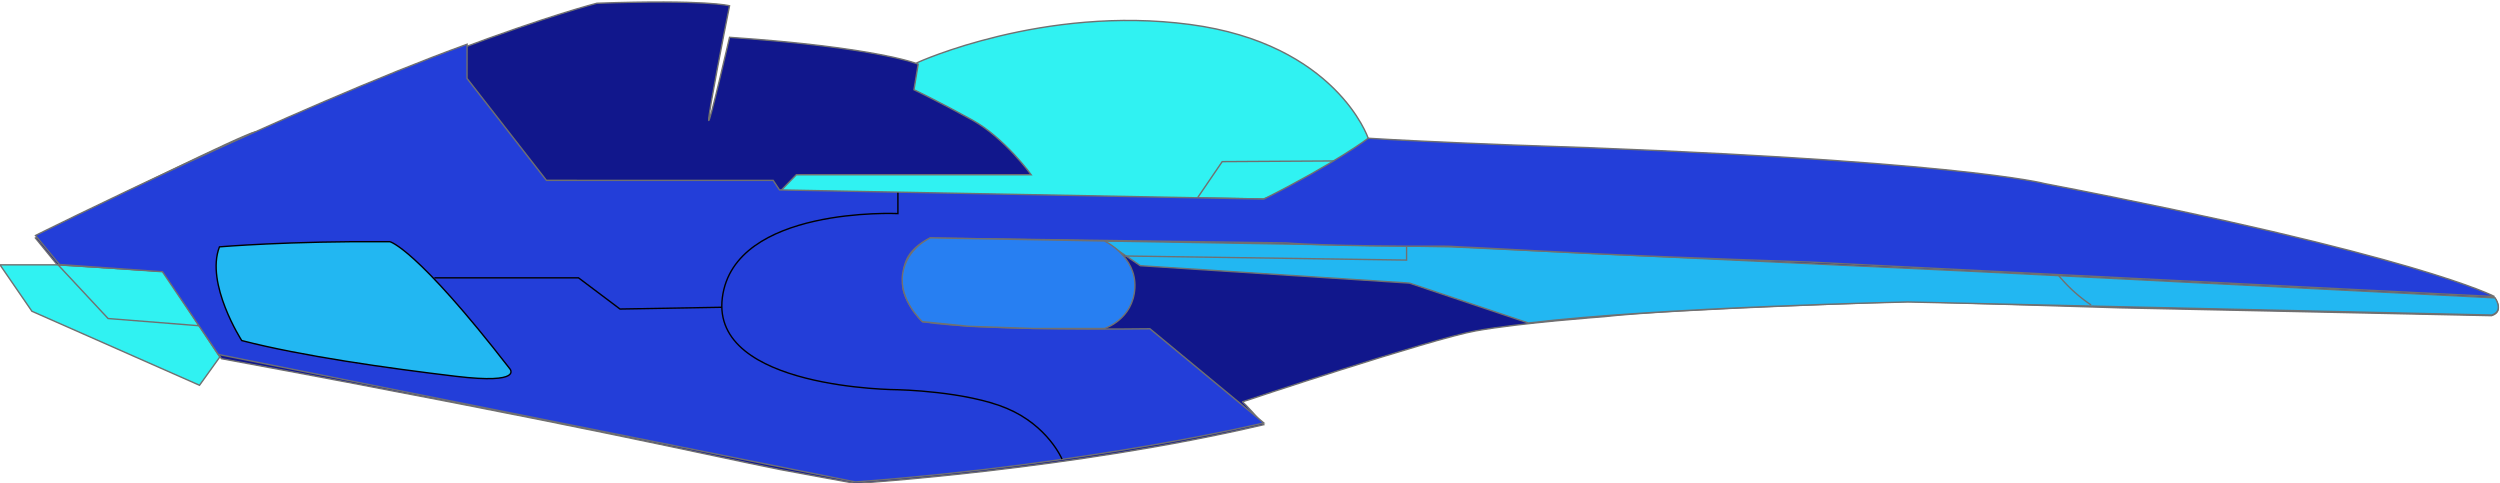 <svg xmlns="http://www.w3.org/2000/svg" xmlns:xlink="http://www.w3.org/1999/xlink" width="1779" height="344" viewBox="0 0 1779 344">
  <defs>
    <clipPath id="clip-alkaid-blue">
      <rect width="1779" height="344"/>
    </clipPath>
  </defs>
  <g id="alkaid-blue" clip-path="url(#clip-alkaid-blue)">
    <path id="Pfad_12" data-name="Pfad 12" d="M11368.358,2911.629s-22.765-67.124-126.885-80.909-193.571,26.993-193.571,26.993l-154.933,88.43,132.251,59.606,348.321,22.973Z" transform="translate(-10394.768 -2813.323)" fill="#30f2f2" stroke="#707070" stroke-width="1"/>
    <path id="Form" d="M13834.146,680.207s6.8,9.388-2.484,12.32l-264.223-5.572-148.63-4.549s-170.237,5.176-218.77,10.864c0,0-59.213,4.315-91.214,10.094s-166.134,50.522-166.134,50.522c.471-.47,15.274,16.214,15.274,16.214-135.376,31.922-290.422,41.8-290.422,41.8s-45.492-8.225-53.541-9.819c-54.5-10.794-136.508-30.692-397.71-78.929l-41.726-60.644-74.061-4.821-16.623-20.4c264.345-133.026,399.538-167.072,399.538-167.072,78.356-2.764,94.412,1.808,94.412,1.808-3.976,19.59-14.841,75.675-14.841,81.282s14.841-58.854,14.841-58.854c106.092,7.228,134.229,19.1,134.229,19.1l-2.987,18.214s18.375,8.757,41.46,21.538,41.936,38.946,41.936,38.946h-167.1l-11.584,11.872,344.176,6.783c48.492-21.957,74.116-43.624,74.116-43.624,137.42,8.056,410.233,13.591,482.547,32.886C13514.63,600.164,13748.341,642.088,13834.146,680.207Z" transform="translate(-12058.686 -467.899)" fill="#11178c" stroke="#707070" stroke-width="1"/>
    <path id="Hinten_groß" data-name="Hinten groß" d="M11871.747,3067.349l-14.456,20.134-119.256-52.658-22.715-33.04h41.3l74.857,4.646Z" transform="translate(-11715.322 -2813.323)" fill="#30f2f2" stroke="#707070" stroke-width="1"/>
    <path id="Hinte_klein" data-name="Hinte klein" d="M11830.445,3045.15l-65.049-5.163h0l-35.621-38.2,74.857,4.646Z" transform="translate(-11688.475 -2813.323)" fill="none" stroke="#707070" stroke-width="1"/>
    <path id="Schatten_vorne" data-name="Schatten vorne" d="M11207.729,3024.292l-369.359-18.766-373.384-17.552-371.061-6.2,123.808,1.924,25.907,17.694,191.531,12.39,84.667,28.394c93.687-11.245,269.744-14.972,269.744-14.972l415.616,9.287S11214.105,3034.729,11207.729,3024.292Z" transform="translate(-9432.209 -2812.323)" fill="#22b7f2" stroke="#707070" stroke-width="1"/>
    <path id="Strich_vorne" data-name="Strich vorne" d="M10417.192,3030.349a107.023,107.023,0,0,1-26.7-25.584s-8.482-41.157-6.5-60.95" transform="translate(-8929.146 -2813.323)" fill="none" stroke="#707070" stroke-width="1"/>
    <path id="Strich_hinten" data-name="Strich hinten" d="M11071.605,2916.559l-75.027,71.079V2998.4l-200.783-2.906" transform="translate(-9995.654 -2813.323)" fill="none" stroke="#707070" stroke-width="1"/>
    <path id="Lüftung" d="M11773.16,2907.22l2.115,6.58h23.263v5.875l-100.572,38.537h-33.133S11764.7,2908.829,11773.16,2907.22Z" transform="translate(-11591.627 -2813.323)" fill="none" stroke="#707070" stroke-width="1"/>
    <path id="Lüftung_2" d="M11765.481,2924.064l-13.584-3.1.963,7.594-12.622-2.246-.641,7.594-9.947-2.888v6.1l-9.2-2.246v5.99l-13.048-2.353.535,7.273-12.3-1.283v5.668l-9.653-2.032v6.31l-8.824-.749-1.176,4.385Z" transform="translate(-11569.721 -2813.323)" fill="none" stroke="#707070" stroke-width="1"/>
    <path id="Kokpit" d="M11019.586,2927.837l-80.465.494-17.565,25.752,46.876.823S10975.7,2953.69,11019.586,2927.837Z" transform="translate(-10069.396 -2813.323)" fill="none" stroke="#707070" stroke-width="1"/>
    <path id="Form_2" d="M10970.739,3114.3l-81.062-67.019s-117.626,1.775-161.756-5.016c0,0-14.527-14.669-14.218-27.18s1.31-23.136,19.518-32.3c0,0,35.951.3,253.3,3.4,0,0,30.235,2.59,113.083,2.331,4.1-.013,7.539.364,11.315.508,9.6.367,17.608.887,25.364,1.254,29.522,1.4,58.93,3.927,224.038,9.581l486.175,24.5s-54.419-29.253-320.108-80.392c0,0-63.963-17.283-379.5-27.494,0,0-64.311-2.419-101.839-4.781,0,0-23.146,17.619-74.273,43.281l-344.7-6.508-4.516-6.814H10460.22l-56.488-72.51.031-24.343c-126.611,46.017-307.117,136.091-307.117,136.091l17.037,20.65,73.309,5.163,39.752,58.854,453.406,90.732C10848.992,3143.579,10970.739,3114.3,10970.739,3114.3Z" transform="translate(-10071.393 -2813.323)" fill="#233ed9" stroke="#707070" stroke-width="1"/>
    <path id="Auspuff_außen" d="M11717.063,3075.711c-66.971-86.469-85.366-90.411-85.366-90.411-72.016-.551-121.227,3.688-121.227,3.688-10.173,26.28,15.853,66.674,15.853,66.674,42.643,11.021,103.764,19.635,152.3,25.432S11717.063,3075.711,11717.063,3075.711Z" transform="translate(-11354.303 -2813.323)" fill="#22b7f2" stroke="#000" stroke-width="1"/>
    <path id="Pfad_9" data-name="Pfad 9" d="M11157.9,3047.083l-46.353-1.569-33.071-3.323s-16.814-15.211-14.034-33.9,19.834-25.709,19.834-25.709l123.8,2.234s22.859,10.811,21.623,33.36-21.623,28.906-21.623,28.906Z" transform="translate(-10422.131 -2813.323)" fill="#277ff2" stroke="#707070" stroke-width="1"/>
    <path id="Pfad_10" data-name="Pfad 10" d="M11241.339,2950.451v14.858s-116.52-5.456-124.93,59.833,124.93,65.514,124.93,65.514,48.425.979,77.617,13.312,39.151,36.02,39.151,36.02" transform="translate(-10602.389 -2813.323)" fill="none" stroke="#000" stroke-width="1"/>
    <path id="Pfad_11" data-name="Pfad 11" d="M11562.627,3031.98l-72.445,1.255-29.5-22.186h-102.578" transform="translate(-11048.99 -2813.323)" fill="none" stroke="#000" stroke-width="1"/>
  </g>
</svg>
